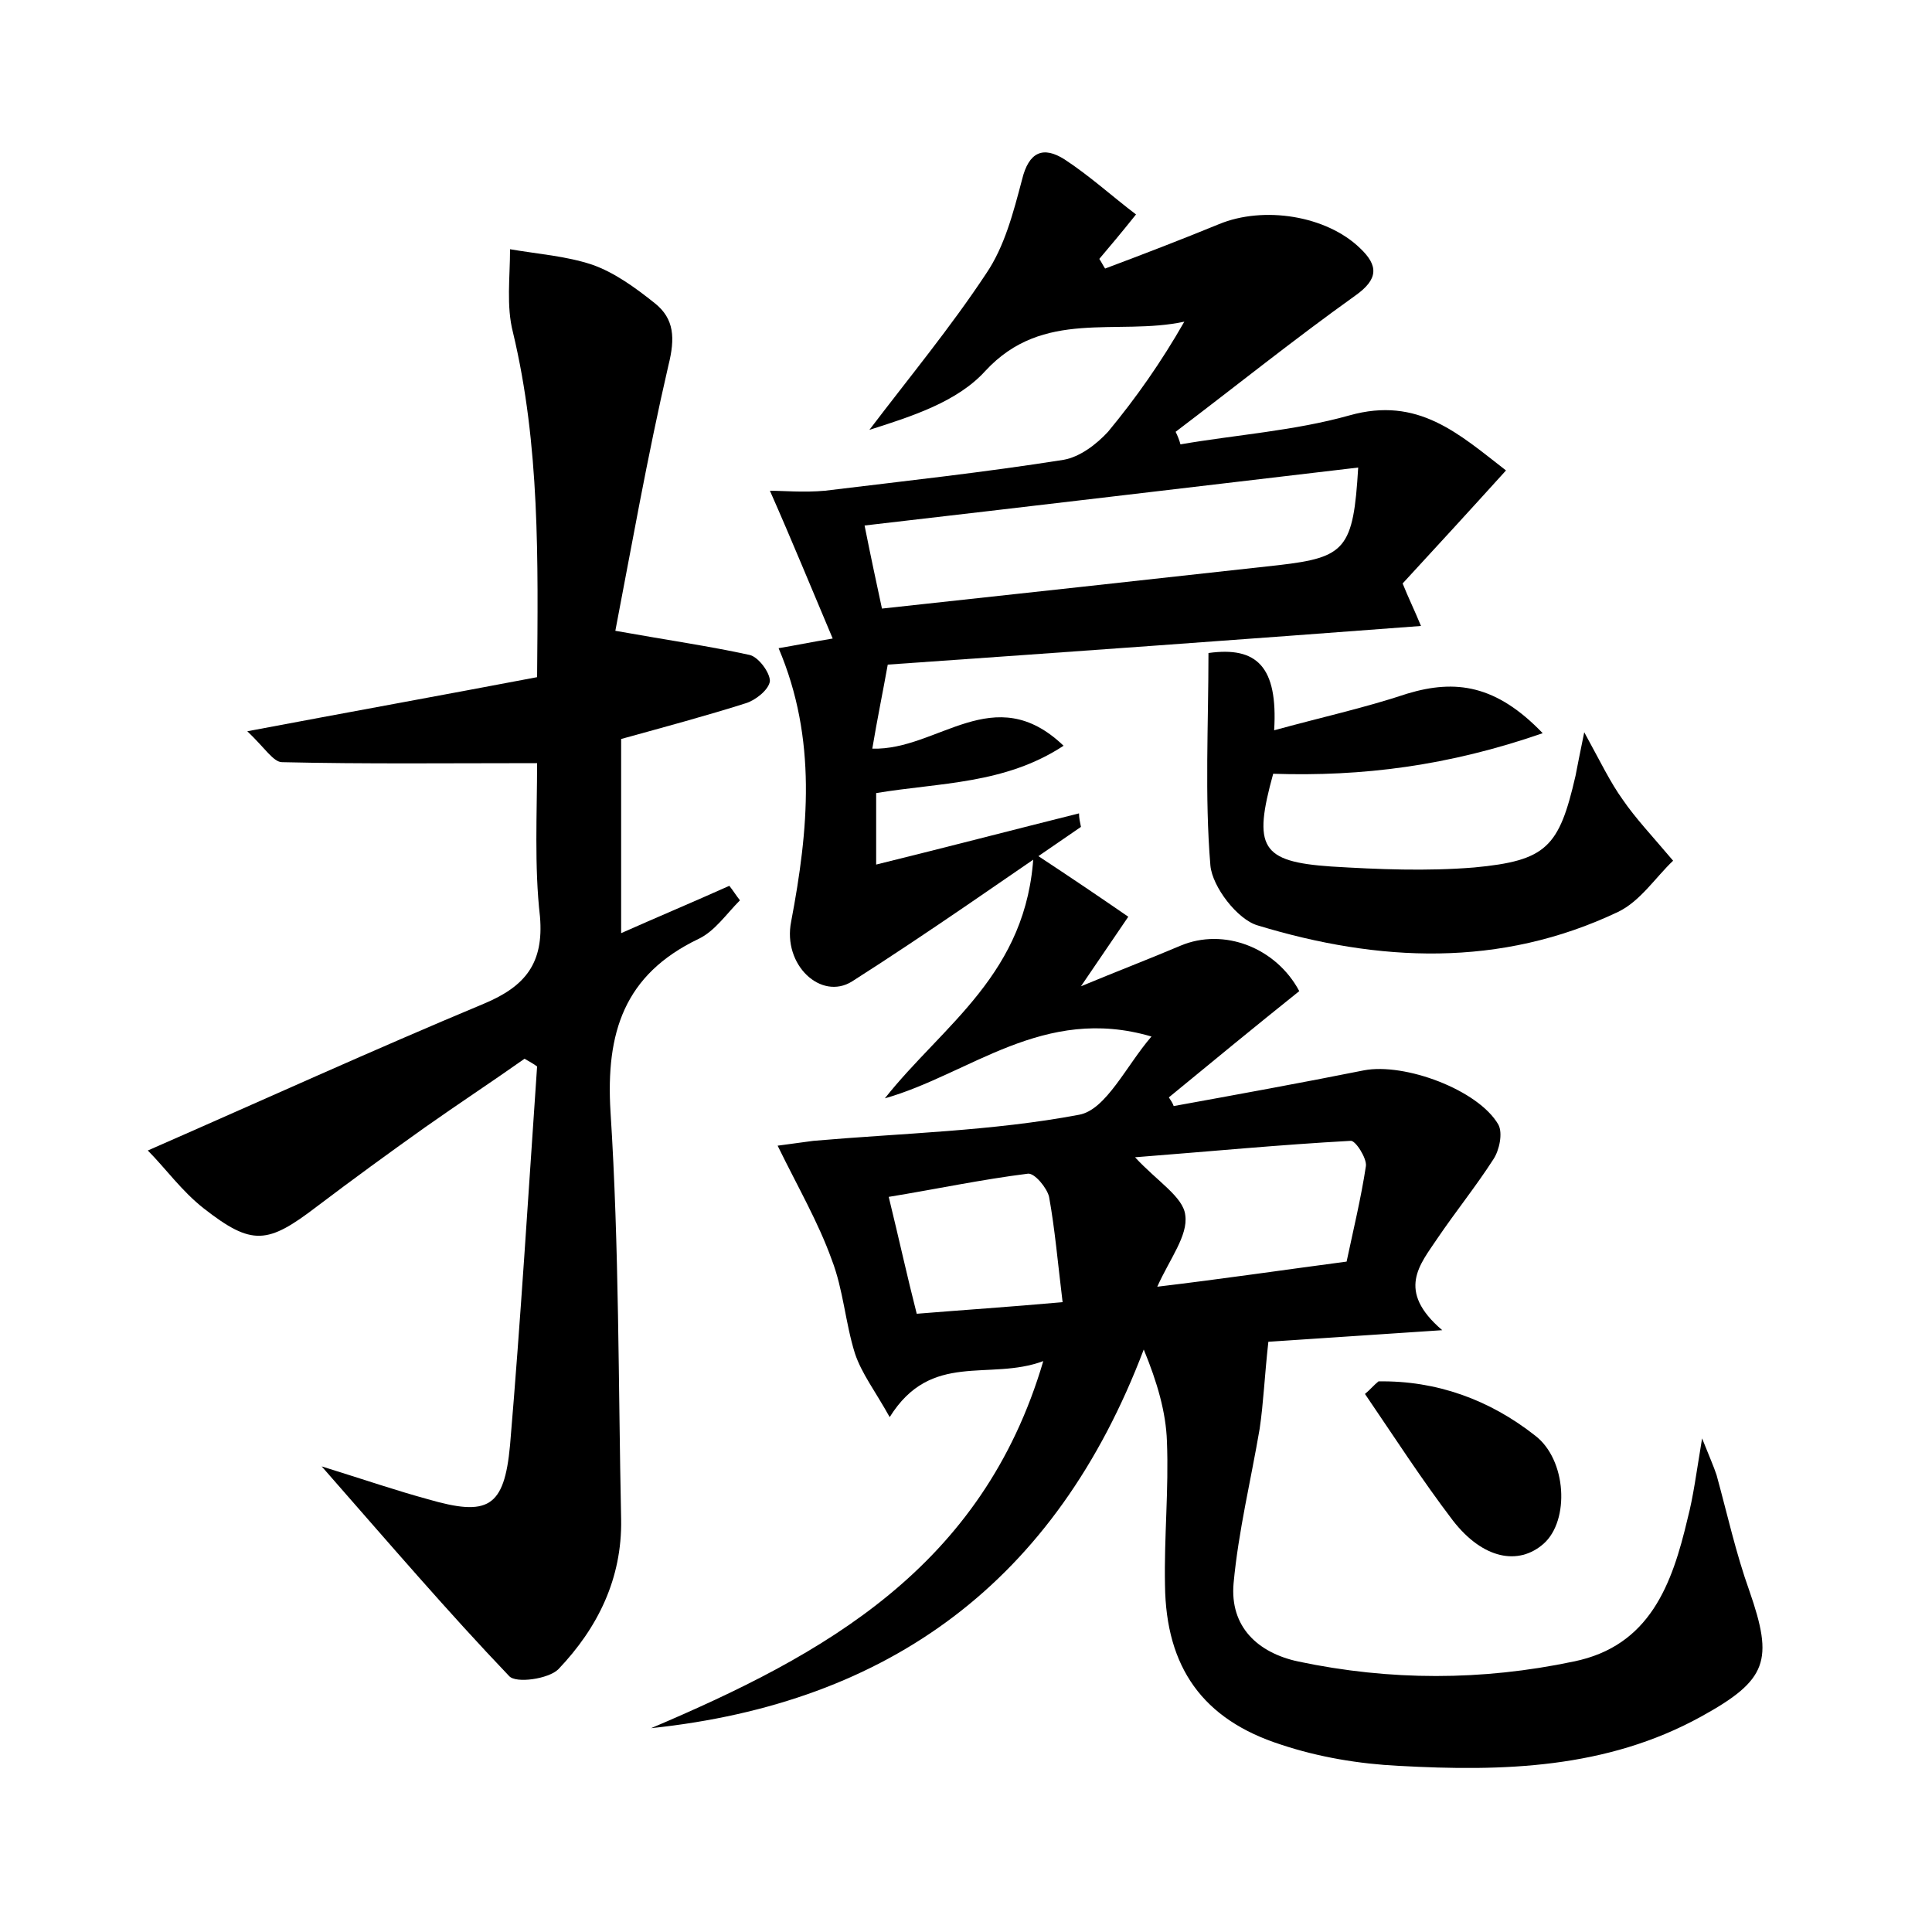 <?xml version="1.0" encoding="utf-8"?>
<!-- Generator: Adobe Illustrator 22.0.0, SVG Export Plug-In . SVG Version: 6.00 Build 0)  -->
<svg version="1.1" id="图层_1" xmlns="http://www.w3.org/2000/svg" xmlns:xlink="http://www.w3.org/1999/xlink" x="0px" y="0px"
	 viewBox="0 0 200 200" style="enable-background:new 0 0 200 200;" xml:space="preserve">
<style type="text/css">
	.st0{fill:#FFFFFF;}
</style>
<g>
	
	<path d="M67.4,178.9c17.9-7.6,34.3-16.6,40.6-38c-5.6,2.1-11.6-1.1-15.9,5.8c-1.5-2.7-2.9-4.5-3.6-6.6c-1-3.2-1.2-6.6-2.4-9.7
		c-1.4-3.9-3.5-7.5-5.6-11.8c0.7-0.1,2.2-0.3,3.7-0.5c9.2-0.8,18.5-1,27.5-2.7c2.8-0.5,4.9-5.1,7.5-8.1c-11.2-3.3-18.8,3.9-27.6,6.4
		c6-7.6,14.8-12.9,15.4-25.4c4.1,2.7,6.9,4.6,9.8,6.6c-1.5,2.2-3,4.4-4.9,7.2c3.6-1.5,7-2.8,10.3-4.2c4.5-1.9,9.9,0.2,12.3,4.7
		c-4.5,3.6-9,7.3-13.5,11c0.2,0.3,0.4,0.6,0.5,0.9c6.6-1.2,13.2-2.4,19.7-3.7c4.2-0.8,11.8,2,13.9,5.6c0.5,0.9,0.1,2.7-0.5,3.6
		c-1.8,2.8-3.9,5.4-5.8,8.2c-1.8,2.7-4.3,5.4,0.5,9.5c-7.4,0.5-13.5,0.9-18,1.2c-0.4,3.6-0.5,6.3-0.9,9c-0.9,5.3-2.2,10.6-2.7,16
		c-0.4,4.5,2.5,7.2,6.7,8.1c9.5,2,19,2,28.5,0c7.9-1.6,10.2-8,11.8-14.8c0.6-2.3,0.9-4.7,1.5-8.3c0.8,2,1.2,2.9,1.5,3.8
		c1.1,4,2,8.1,3.4,12c2.5,7.2,1.9,9.2-5,13c-9.8,5.4-20.5,5.7-31.3,5.1c-4.1-0.2-8.3-0.9-12.2-2.2c-8.1-2.6-11.9-8-12-16.5
		c-0.1-5,0.4-9.9,0.2-14.9c-0.1-3-1-6.1-2.4-9.5C109.3,163.7,92.1,176.3,67.4,178.9z M139.4,130.6c0.7-3.3,1.5-6.6,2-9.9
		c0.1-0.8-1.1-2.7-1.6-2.6c-7.3,0.4-14.6,1.1-22.3,1.7c2.3,2.5,5,4.1,5.2,6c0.3,2.1-1.6,4.5-2.9,7.4
		C126.5,132.4,132.6,131.5,139.4,130.6z M110,134.8c-0.5-4.1-0.8-7.6-1.4-10.9c-0.2-0.9-1.5-2.5-2.2-2.4c-4.8,0.6-9.5,1.6-14.4,2.4
		c1.1,4.5,1.9,8.2,2.9,12.1C99.8,135.6,104.4,135.3,110,134.8z"/>
	<path d="M55.6,79c-9.1,0-17.8,0.1-26.4-0.1c-0.9,0-1.8-1.5-3.6-3.2c10.6-2,20-3.7,30-5.6c0.1-12.1,0.3-24-2.5-35.7
		c-0.7-2.7-0.3-5.7-0.3-8.6c2.9,0.5,5.8,0.7,8.5,1.6c2.3,0.8,4.5,2.4,6.5,4c2,1.6,2.1,3.6,1.4,6.4c-2.2,9.5-3.9,19.2-5.5,27.5
		c5.6,1,9.8,1.6,13.9,2.5c0.9,0.2,2.1,1.8,2.1,2.7c-0.1,0.9-1.5,2-2.5,2.3c-4.1,1.3-8.2,2.4-12.9,3.7c0,6.5,0,13.2,0,20.1
		c3.6-1.6,7.4-3.2,11.2-4.9c0.4,0.5,0.7,1,1.1,1.5c-1.4,1.4-2.6,3.2-4.3,4c-7.7,3.7-9.6,9.7-9.1,17.9c0.9,14,0.8,28.1,1.1,42.2
		c0.1,6.1-2.4,11.2-6.5,15.5c-1,1-4.4,1.5-5.1,0.7c-6.3-6.6-12.3-13.6-19.4-21.7c4.5,1.4,7.7,2.5,11,3.4c6.2,1.8,7.9,0.9,8.5-5.6
		c1.1-13,1.9-26.1,2.8-39.2c-0.4-0.3-0.8-0.5-1.3-0.8c-3.4,2.4-6.9,4.7-10.3,7.1c-3.8,2.7-7.5,5.4-11.2,8.2
		c-5.1,3.9-6.7,4.1-11.7,0.2c-2.3-1.8-4-4.2-5.8-6c12.1-5.3,23.3-10.4,34.8-15.2c4.3-1.8,6.2-4.2,5.8-9C55.3,89.7,55.6,84.1,55.6,79
		z"/>
	<path d="M111.9,85.6c-7.9,5.4-15.7,10.9-23.7,16c-3.2,2-7.2-1.7-6.3-6.2c1.8-9.5,2.7-18.9-1.3-28.3c1.8-0.3,3.2-0.6,5.6-1
		c-2.2-5.2-4.2-10.1-6.5-15.3c1.3,0,3.5,0.2,5.7,0c8.2-1,16.5-1.9,24.7-3.2c1.7-0.3,3.4-1.6,4.6-2.9c2.9-3.5,5.5-7.2,7.9-11.4
		c-7,1.5-14.6-1.4-20.6,5.1c-2.9,3.2-7.6,4.7-12,6.1c4.1-5.4,8.4-10.6,12.1-16.2c1.9-2.8,2.8-6.3,3.7-9.7c0.7-2.9,2.2-3.5,4.4-2.1
		c2.6,1.7,4.9,3.8,7.4,5.7c-1.6,2-2.7,3.3-3.8,4.6c0.2,0.3,0.4,0.7,0.6,1c4-1.5,7.9-3,11.8-4.6c4.6-1.9,11.1-0.9,14.6,2.5
		c1.9,1.8,1.9,3.2-0.5,4.9c-6.3,4.5-12.4,9.4-18.6,14.1c0.2,0.4,0.4,0.9,0.5,1.3c5.8-1,11.8-1.4,17.5-3c7.1-2,11.3,1.9,16.2,5.7
		c-3.8,4.2-7.2,7.9-10.7,11.7c0.6,1.5,1.2,2.7,1.9,4.4c-18.5,1.4-36.6,2.7-55.2,4c-0.5,2.8-1.1,5.7-1.6,8.7
		c6.8,0.2,12.6-7.2,19.8-0.3c-6.1,4-12.8,3.8-19.4,4.9c0,2.2,0,4.5,0,7.4c7.3-1.8,14.2-3.6,21-5.3C111.7,84.7,111.8,85.1,111.9,85.6
		z M91.3,63c13.9-1.5,27.5-3,41.1-4.5c6.9-0.8,7.7-1.7,8.2-10.1c-17,2-33.8,4-51.1,6C90.2,57.9,90.7,60.2,91.3,63z"/>
	<path d="M159.7,75.9c-9.8,3.4-18.7,4.5-27.9,4.2c-2.1,7.6-1.3,9.1,6,9.6c4.9,0.3,9.9,0.5,14.8,0.1c7.5-0.7,8.8-2.1,10.5-9.5
		c0.2-1,0.4-2.1,0.9-4.5c1.7,3.1,2.7,5.2,4,7c1.3,1.9,3,3.7,5.2,6.3c-1.8,1.7-3.4,4.2-5.7,5.3c-12.2,5.8-24.8,5.2-37.3,1.4
		c-2.1-0.6-4.7-4-4.9-6.2c-0.6-7.2-0.2-14.6-0.2-22c5-0.7,7.2,1.4,6.8,8c4.7-1.3,9.3-2.3,13.8-3.8C150.7,70.3,154.9,70.9,159.7,75.9
		z"/>
	<path d="M142.7,143c6-0.1,11.5,1.9,16.2,5.6c3.3,2.5,3.6,8.8,0.9,11.2c-2.6,2.3-6.3,1.6-9.4-2.4c-3.2-4.2-6.1-8.7-9.1-13.1
		C141.8,143.9,142.2,143.4,142.7,143z"/>
	
	
	
</g>
</svg>
